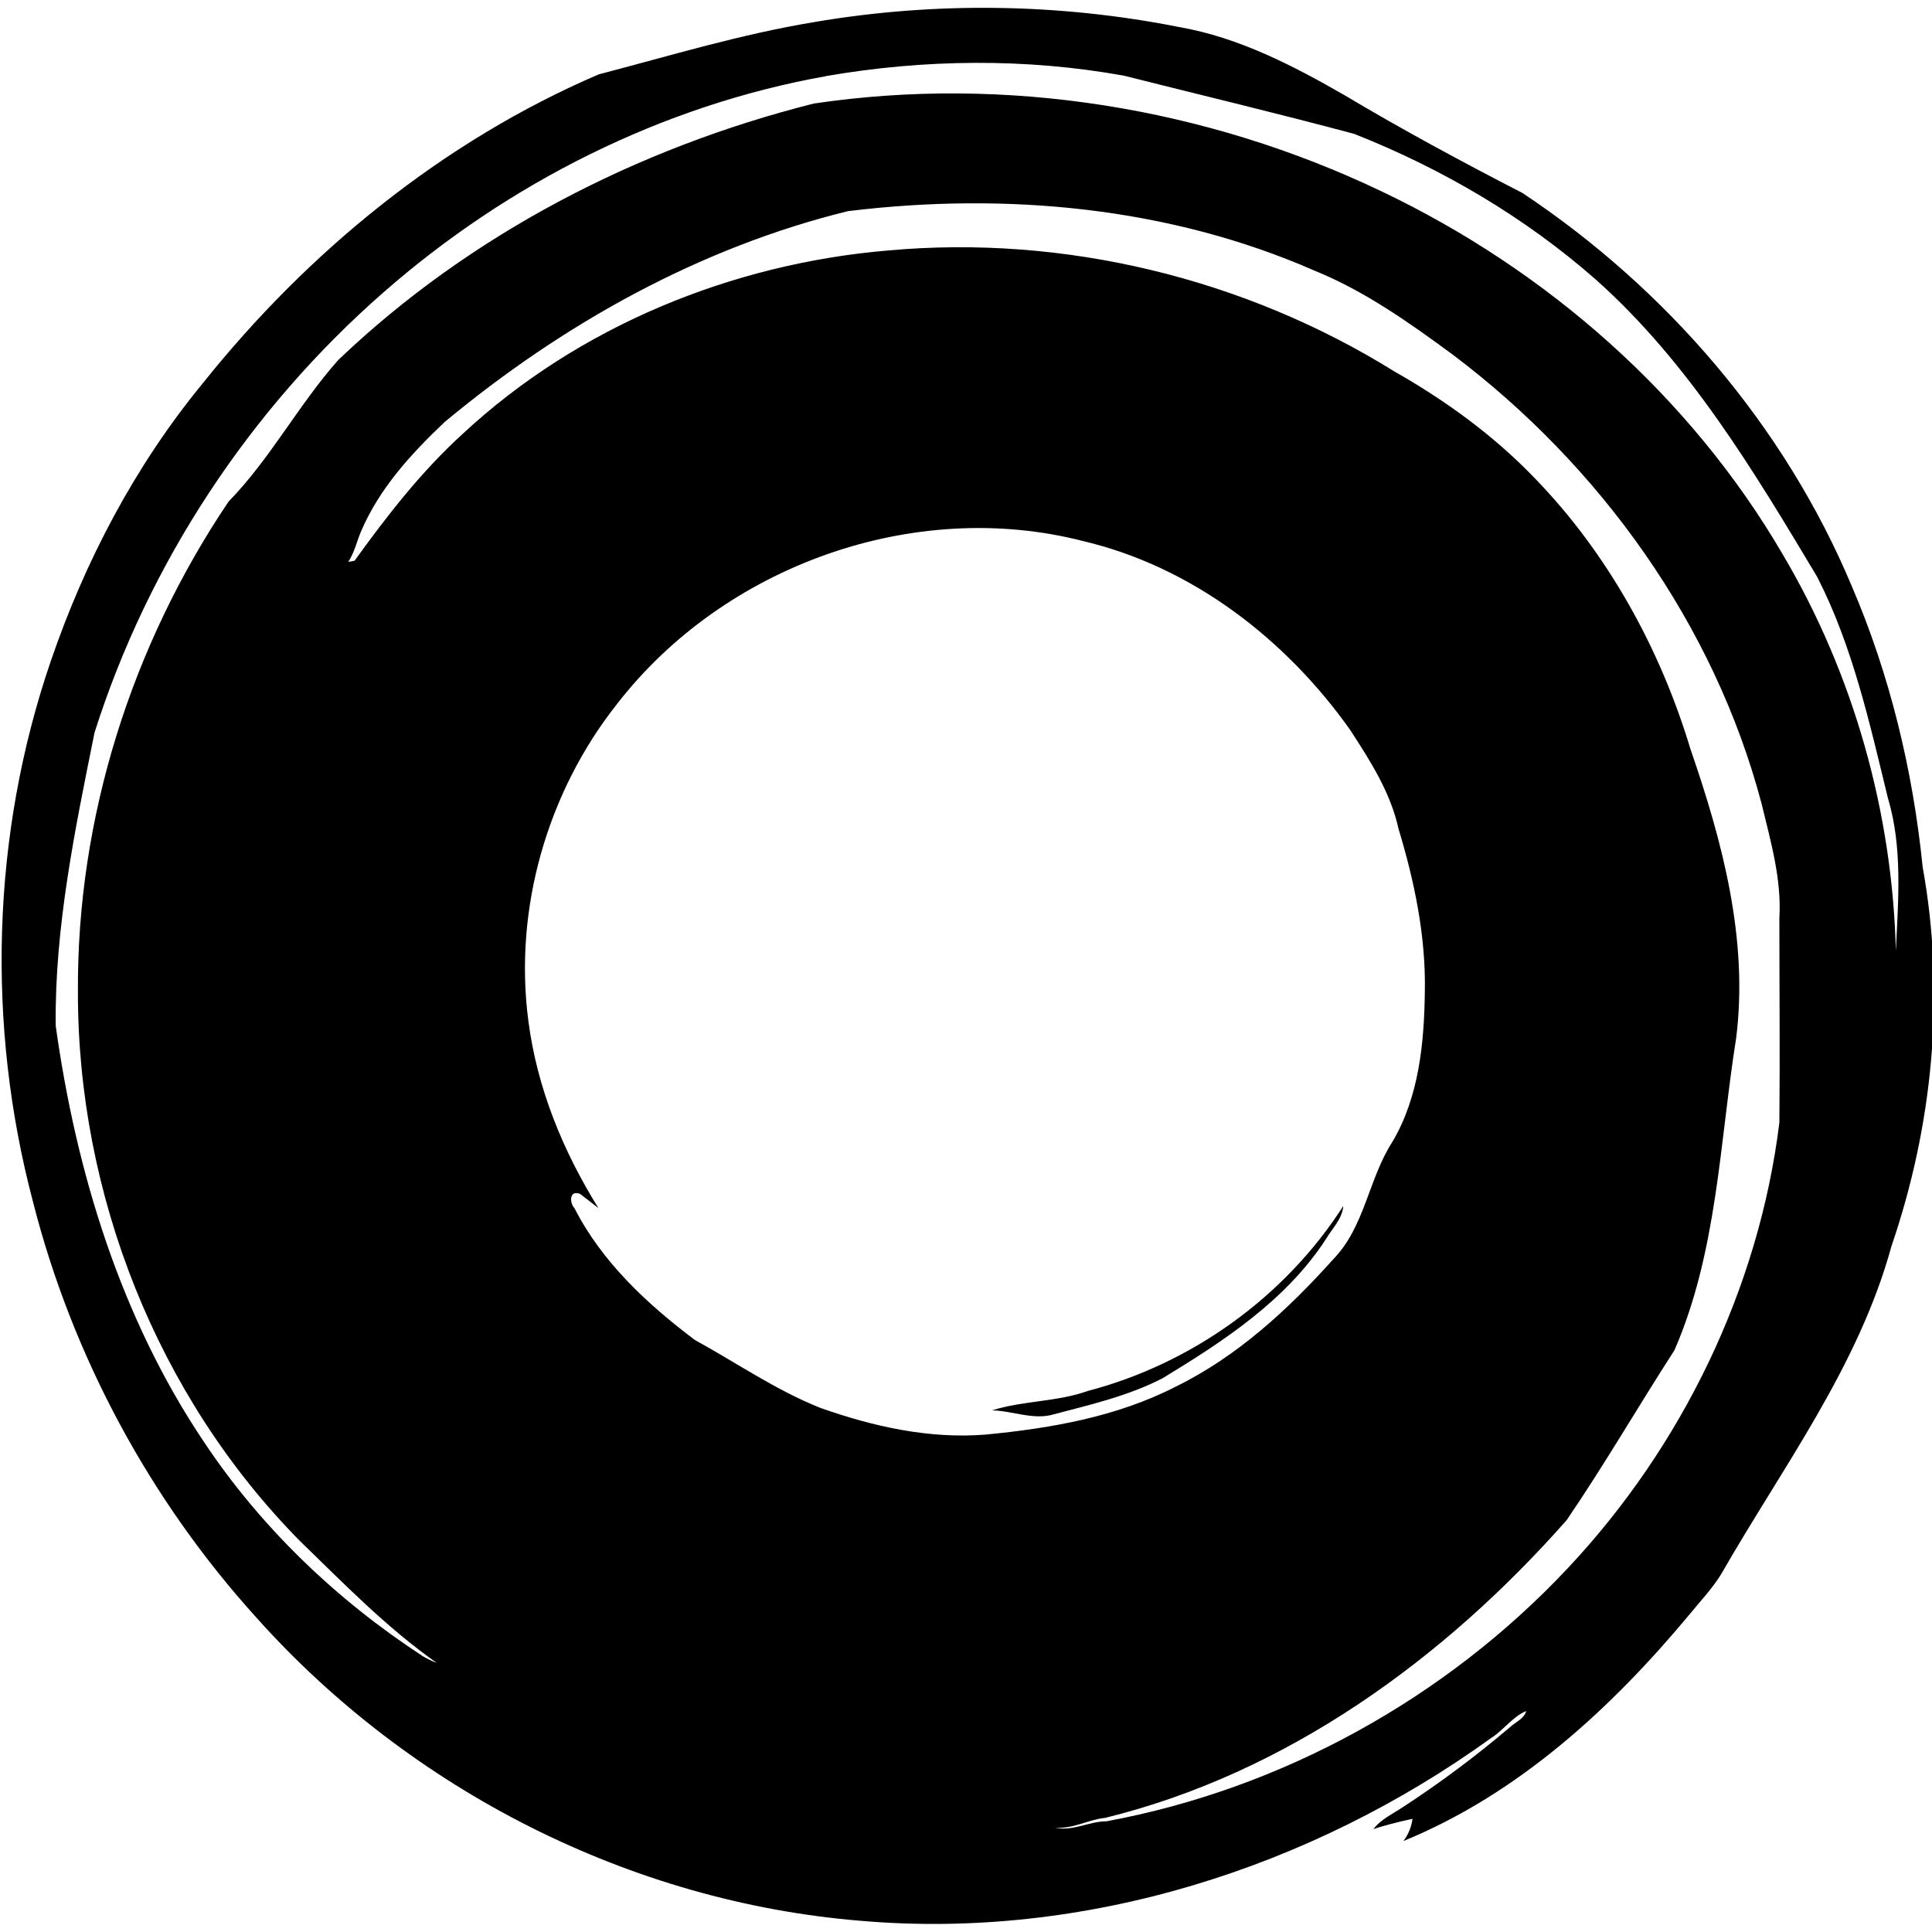 <!-- Generated by IcoMoon.io -->
<svg version="1.1" xmlns="http://www.w3.org/2000/svg" width="24" height="24" viewBox="0 0 24 24">
<title>ola-cabs</title>
<path d="M10.122 0.273c1.495-0.254 3.037-0.233 4.532 0.064 0.737 0.129 1.417 0.482 2.054 0.849 0.723 0.431 1.46 0.828 2.204 1.211 1.792 1.192 3.257 2.893 4.093 4.888 0.474 1.106 0.758 2.288 0.879 3.485 0.284 1.572 0.129 3.201-0.388 4.712-0.41 1.495-1.353 2.743-2.111 4.066-0.107 0.177-0.254 0.332-0.388 0.496-0.978 1.176-2.132 2.239-3.563 2.826 0.064-0.086 0.099-0.177 0.113-0.276-0.201 0.043-0.364 0.087-0.524 0.139l0.037-0.010c0.091-0.121 0.233-0.185 0.362-0.271 0.469-0.305 0.913-0.638 1.339-0.999 0.070-0.064 0.169-0.099 0.198-0.198-0.169 0.070-0.276 0.233-0.431 0.332-2.245 1.623-5.057 2.515-7.835 2.274-2.861-0.233-5.59-1.623-7.503-3.761-1.329-1.465-2.293-3.257-2.78-5.17-0.581-2.196-0.517-4.562 0.22-6.715 0.426-1.246 1.047-2.429 1.886-3.45 1.307-1.637 2.987-3.011 4.921-3.841 0.892-0.233 1.771-0.501 2.687-0.651M10.262 0.946c-2.033 0.362-3.946 1.326-5.496 2.684-1.663 1.454-2.925 3.367-3.592 5.472-0.241 1.197-0.496 2.416-0.482 3.64 0.254 1.821 0.809 3.635 1.843 5.172 0.707 1.063 1.65 1.963 2.713 2.657 0.056 0.035 0.121 0.064 0.177 0.086-0.624-0.439-1.154-0.986-1.701-1.516-1.771-1.795-2.762-4.31-2.756-6.825-0.013-2.154 0.667-4.299 1.872-6.086 0.517-0.53 0.865-1.197 1.361-1.757 1.637-1.564 3.721-2.636 5.909-3.187 2.387-0.354 4.875 0.051 7.050 1.090 2.054 0.978 3.838 2.542 4.987 4.513 0.879 1.487 1.361 3.201 1.404 4.923 0.029-0.629 0.086-1.283-0.099-1.899-0.228-0.935-0.439-1.891-0.879-2.748-0.788-1.318-1.594-2.662-2.748-3.691-0.884-0.777-1.91-1.379-3.003-1.811-0.948-0.254-1.904-0.482-2.861-0.723-1.219-0.22-2.48-0.206-3.699 0.005M10.546 2.62c-1.856 0.453-3.563 1.409-5.022 2.622-0.418 0.396-0.814 0.828-1.042 1.366-0.051 0.121-0.078 0.254-0.155 0.37 0.021 0 0.056-0.008 0.078-0.013 0.404-0.56 0.828-1.106 1.339-1.572 1.438-1.339 3.351-2.119 5.293-2.282 2.188-0.198 4.428 0.348 6.284 1.503 0.637 0.362 1.232 0.793 1.744 1.326 0.908 0.935 1.559 2.119 1.934 3.364 0.396 1.146 0.723 2.365 0.568 3.592-0.206 1.296-0.233 2.649-0.766 3.876-0.453 0.702-0.871 1.425-1.339 2.111-1.524 1.728-3.479 3.145-5.732 3.699-0.212 0.021-0.404 0.142-0.624 0.121 0.22 0.051 0.418-0.078 0.638-0.078 2.183-0.404 4.216-1.529 5.732-3.145 1.417-1.508 2.373-3.471 2.628-5.534 0.008-0.849 0-1.693 0-2.542 0.029-0.482-0.107-0.948-0.22-1.417-0.589-2.231-2.004-4.2-3.838-5.582-0.538-0.396-1.090-0.788-1.714-1.042-1.808-0.793-3.833-0.978-5.783-0.742M7.669 8.74c-0.871 1.098-1.288 2.55-1.106 3.938 0.107 0.836 0.431 1.623 0.871 2.33-0.056-0.043-0.169-0.134-0.228-0.177-0.134-0.051-0.134 0.107-0.070 0.177 0.34 0.667 0.9 1.189 1.495 1.637 0.517 0.284 1.007 0.624 1.559 0.844 0.659 0.233 1.353 0.388 2.054 0.332 0.809-0.078 1.629-0.22 2.36-0.595 0.758-0.37 1.396-0.956 1.955-1.58 0.396-0.404 0.439-0.999 0.737-1.46 0.332-0.56 0.396-1.232 0.404-1.87 0.013-0.688-0.129-1.366-0.327-2.020-0.099-0.453-0.354-0.849-0.603-1.232-0.801-1.128-1.963-2.025-3.321-2.344-2.103-0.538-4.454 0.311-5.78 2.020zM13.521 17.277c1.288-0.34 2.443-1.168 3.166-2.296-0.013 0.163-0.142 0.284-0.22 0.418-0.496 0.758-1.267 1.262-2.025 1.722-0.426 0.22-0.892 0.327-1.347 0.447-0.254 0.078-0.517-0.043-0.771-0.048 0.388-0.123 0.814-0.104 1.197-0.244z"></path>
</svg>
